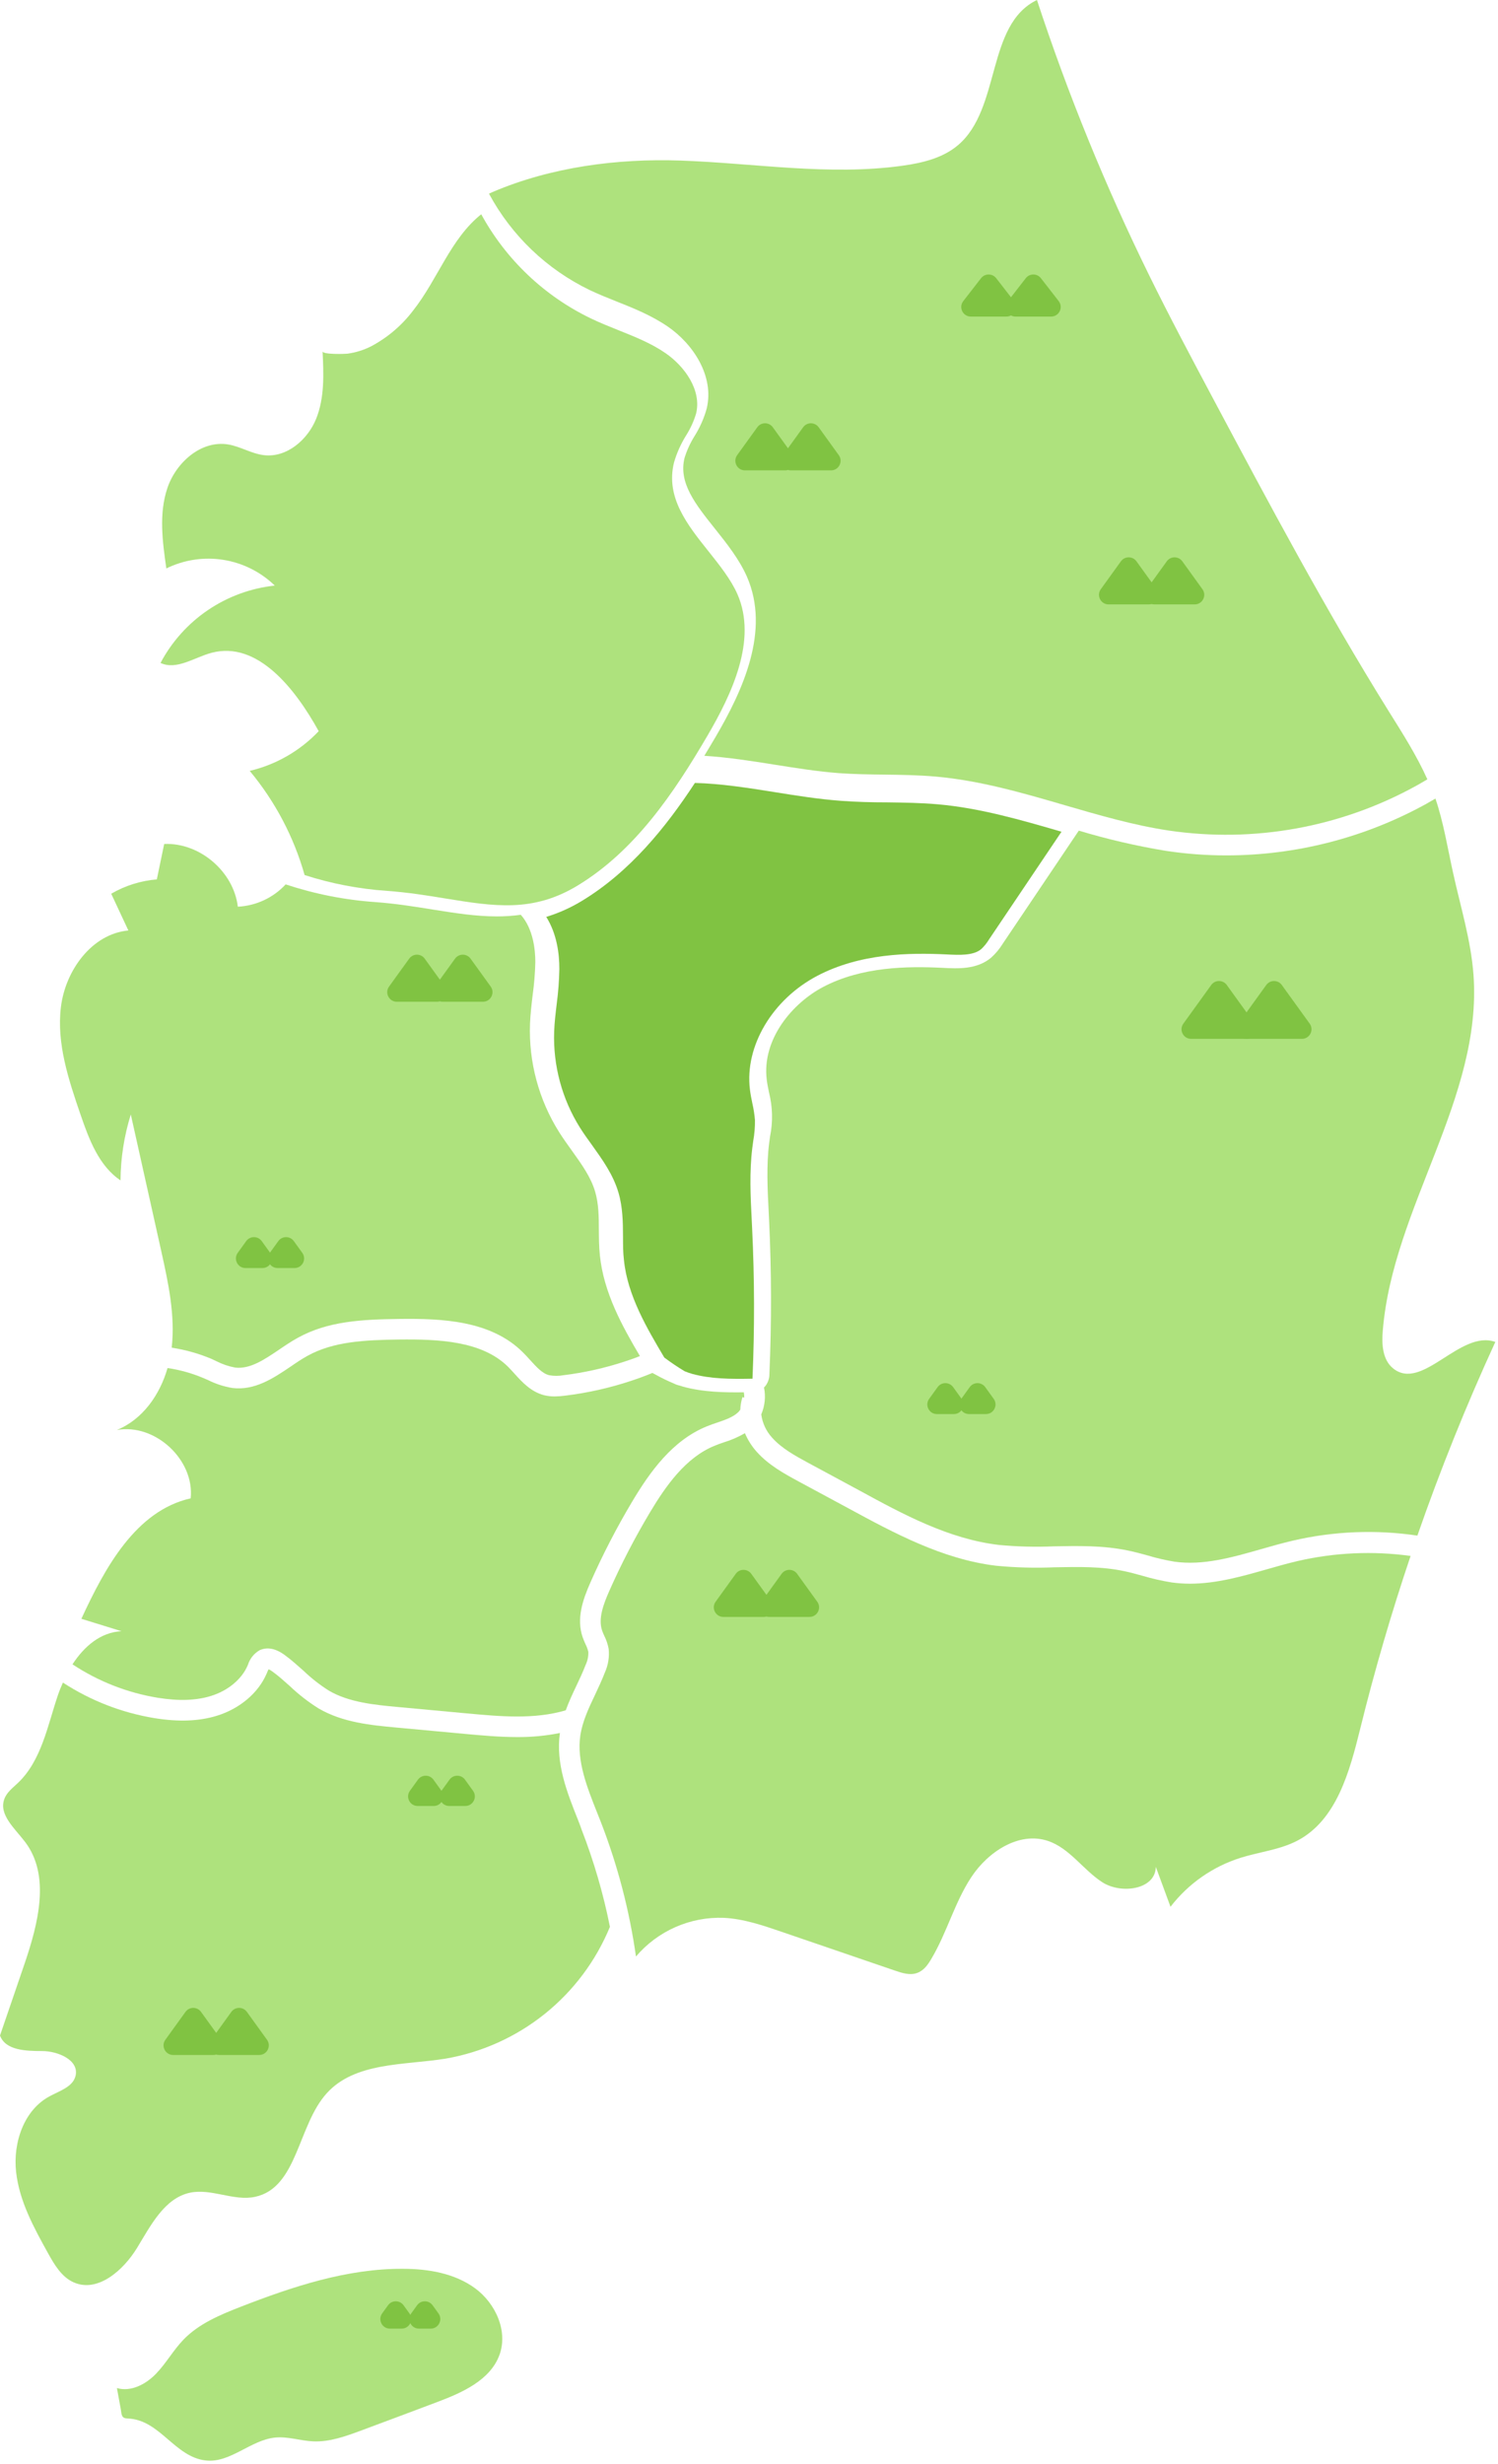<svg width="469" height="771" viewBox="0 0 469 771" fill="none" xmlns="http://www.w3.org/2000/svg">
<path d="M50.257 207.452C55.315 209.792 60.814 205.723 66.195 204.285C80.683 200.409 92.53 215.675 99.779 228.805C93.941 234.956 86.436 239.273 78.181 241.226C86.131 250.767 91.985 261.872 95.365 273.82C103.724 276.512 112.38 278.174 121.142 278.769C127.747 279.252 133.729 280.219 139.507 281.163C154.801 283.643 166.873 285.597 180.9 277.073C198.857 266.165 210.972 248.162 221.422 230.34C229.123 217.189 237.157 200.28 230.885 185.959C228.855 181.332 225.278 176.855 221.831 172.528C215.182 164.208 208.32 155.598 211.026 144.723C211.888 141.75 213.156 138.91 214.796 136.284C216.154 134.141 217.213 131.822 217.943 129.392C219.704 122.113 214.398 114.663 208.352 110.497C203.916 107.437 198.879 105.43 193.541 103.293C190.706 102.155 187.763 100.975 184.949 99.622C170.399 92.61 158.41 81.22 150.666 67.05C141.075 74.683 137.059 87.383 129.39 97.11C125.894 101.747 121.43 105.568 116.309 108.307C113.93 109.531 111.357 110.334 108.705 110.68C107.899 110.776 101.036 110.969 100.993 109.95C101.337 117.057 101.648 124.432 98.985 131.035C96.321 137.637 89.77 143.252 82.692 142.436C78.761 141.996 75.26 139.688 71.35 139.065C62.984 137.734 55.111 144.701 52.405 152.721C49.698 160.74 50.869 169.49 52.082 177.875C57.605 175.164 63.831 174.225 69.907 175.186C75.984 176.147 81.616 178.96 86.032 183.243C78.542 184.043 71.363 186.669 65.126 190.89C58.888 195.111 53.782 200.798 50.257 207.452V207.452Z" fill="#AEE27D"/>
<path d="M262.651 241.93C267.333 242.274 272.156 242.338 276.817 242.392C282.112 242.467 287.557 242.531 293.024 243.014C306.868 244.249 320.325 248.168 333.332 251.957C343.964 255.049 354.962 258.259 365.96 259.902C392.57 263.817 419.73 258.915 443.289 245.945C444.492 245.269 445.695 244.582 446.887 243.873C443.547 236.412 439.101 229.466 434.762 222.52C414.989 190.785 397.386 157.708 379.772 124.674C372.995 111.942 366.207 99.209 359.849 86.272C346.127 58.367 334.366 29.54 324.654 0C308.704 7.698 313.441 33.957 299.951 45.412C295.172 49.47 288.771 50.995 282.563 51.854C259.568 55.074 236.251 51.048 213.042 50.243C193.269 49.556 172.67 52.251 154.315 60.045C153.896 60.227 153.488 60.41 153.09 60.603C160.169 73.746 171.225 84.313 184.677 90.792C187.341 92.059 190.187 93.197 192.947 94.303C198.371 96.45 203.988 98.715 209.057 102.183C216.908 107.551 223.728 117.642 221.247 127.884C220.4 130.915 219.12 133.808 217.445 136.473C216.112 138.604 215.061 140.899 214.32 143.301C212.376 151.095 217.725 157.783 223.911 165.535C227.616 170.183 231.429 174.993 233.824 180.393C241.267 197.366 232.503 216.143 224.029 230.615C222.891 232.558 221.709 234.522 220.506 236.509C227.885 236.959 235.274 238.13 242.556 239.289C249.172 240.33 256.003 241.436 262.651 241.93Z" fill="#AEE27D"/>
<path d="M350.942 175.647C352.14 173.988 354.61 173.988 355.808 175.647L362.106 184.374C363.538 186.358 362.12 189.129 359.673 189.129H347.077C344.63 189.129 343.213 186.358 344.644 184.374L350.942 175.647Z" fill="#80C342"/>
<path d="M365.299 175.647C366.497 173.988 368.967 173.988 370.164 175.647L376.462 184.374C377.894 186.358 376.477 189.129 374.03 189.129H361.434C358.987 189.129 357.569 186.358 359.001 184.374L365.299 175.647Z" fill="#80C342"/>
<path d="M237.09 133.702C238.288 132.042 240.758 132.042 241.956 133.702L248.254 142.428C249.686 144.412 248.268 147.184 245.821 147.184H233.225C230.778 147.184 229.361 144.412 230.792 142.428L237.09 133.702Z" fill="#80C342"/>
<path d="M251.447 133.702C252.644 132.042 255.115 132.042 256.312 133.702L262.61 142.428C264.042 144.412 262.624 147.184 260.178 147.184H247.582C245.135 147.184 243.717 144.412 245.149 142.428L251.447 133.702Z" fill="#80C342"/>
<path d="M174.297 314.16C173.943 317.112 173.61 319.893 173.502 322.748C173.118 333.398 175.948 343.916 181.622 352.937C182.771 354.762 184.039 356.512 185.381 358.37C188.603 362.889 191.986 367.559 193.64 373.217C194.983 377.812 195.026 382.461 195.058 386.97C195.058 389.514 195.058 391.919 195.348 394.291C196.422 405.295 202.544 415.645 207.978 424.802C210.029 426.343 212.159 427.776 214.358 429.097C215.133 429.417 215.925 429.693 216.732 429.923C222.488 431.491 228.438 431.555 235.591 431.426C236.268 415.859 236.236 400.078 235.484 384.511L235.355 381.838C234.979 374.409 234.592 366.733 235.548 359.11C235.634 358.402 235.731 357.682 235.838 356.963C236.214 354.837 236.39 352.681 236.365 350.522C236.223 348.765 235.954 347.021 235.559 345.304C235.269 343.898 234.968 342.438 234.786 340.924C233.121 327.408 241.778 312.786 255.815 305.389C269.262 298.303 284.631 298.078 296.531 298.668C300.397 298.861 304.79 299.076 307.271 296.94C308.208 296.042 309.02 295.024 309.688 293.912L332.339 260.266C319.708 256.584 306.659 252.805 293.524 251.678C288.347 251.216 282.998 251.152 277.822 251.076C273.053 251.076 268.155 250.958 263.247 250.593C256.341 250.078 249.285 248.962 242.562 247.877C233.97 246.503 225.657 245.204 217.559 245C208.44 258.956 197.206 272.773 182.32 281.824C178.784 283.99 174.987 285.7 171.021 286.912C174.34 292.184 175.135 298.443 175.124 303.22C175.055 306.879 174.779 310.532 174.297 314.16V314.16Z" fill="#80C342"/>
<path d="M67.803 425.973C69.626 426.897 71.572 427.559 73.581 427.938C78.231 428.507 82.656 425.522 87.35 422.355C89.24 421.067 91.195 419.746 93.225 418.63C102.654 413.423 113.212 412.875 125.026 412.725C138.43 412.553 153.584 413.208 163.583 423.053C164.41 423.858 165.184 424.706 165.925 425.533C167.901 427.68 169.759 429.827 171.982 430.342C173.431 430.6 174.915 430.6 176.364 430.342C182.901 429.541 189.343 428.102 195.6 426.048C197.243 425.501 198.822 424.975 200.282 424.363H200.358C194.848 415.033 189.005 404.555 187.813 392.832C187.534 390.158 187.512 387.464 187.491 384.909C187.491 380.614 187.426 376.642 186.331 372.906C184.988 368.311 182.089 364.318 179.017 360.023C177.685 358.166 176.31 356.255 175.054 354.269C168.684 344.144 165.507 332.339 165.935 320.387C166.064 317.316 166.419 314.267 166.773 311.326C167.245 307.916 167.521 304.482 167.6 301.041C167.6 297.348 166.999 290.703 163.057 286.258C160.566 286.601 158.054 286.769 155.539 286.762C148.869 286.762 142.253 285.689 135.476 284.615C129.827 283.703 123.995 282.758 117.68 282.296C108.069 281.635 98.579 279.77 89.433 276.746C85.546 280.938 80.172 283.442 74.461 283.724C73.14 272.688 62.465 263.605 51.402 264.099C50.629 267.792 49.863 271.486 49.104 275.179C44.068 275.593 39.188 277.126 34.819 279.666L40.19 291.164C28.73 292.238 20.471 303.682 19.075 315.105C17.678 326.528 21.47 337.886 25.207 348.772C27.871 356.513 30.932 364.801 37.73 369.363C37.783 362.368 38.869 355.419 40.952 348.74C44.117 362.968 47.289 377.193 50.468 391.415C52.68 401.377 54.904 411.587 53.754 421.722C58.025 422.367 62.199 423.539 66.181 425.211L67.803 425.973Z" fill="#AEE27D"/>
<path d="M77.079 388.371C78.277 386.712 80.747 386.712 81.945 388.371L84.594 392.042C86.026 394.026 84.608 396.797 82.161 396.797H76.863C74.416 396.797 72.998 394.026 74.43 392.042L77.079 388.371Z" fill="#80C342"/>
<path d="M87.129 388.371C88.326 386.712 90.797 386.712 91.994 388.371L94.643 392.042C96.075 394.026 94.657 396.797 92.211 396.797H86.912C84.466 396.797 83.048 394.026 84.48 392.042L87.129 388.371Z" fill="#80C342"/>
<path d="M128.107 299.986C129.304 298.326 131.775 298.326 132.972 299.986L139.27 308.712C140.702 310.696 139.284 313.468 136.837 313.468H124.241C121.795 313.468 120.377 310.696 121.809 308.712L128.107 299.986Z" fill="#80C342"/>
<path d="M142.463 299.986C143.661 298.326 146.131 298.326 147.329 299.986L153.627 308.712C155.059 310.696 153.641 313.468 151.194 313.468H138.598C136.151 313.468 134.734 310.696 136.165 308.712L142.463 299.986Z" fill="#80C342"/>
<path d="M65.977 530.722C71.347 529.079 75.643 525.515 77.512 521.21L77.651 520.877C78.256 518.986 79.547 517.389 81.271 516.4C83.601 515.327 86.243 515.778 89.122 517.882C91.27 519.439 93.16 521.167 95.04 522.831C97.468 525.158 100.123 527.237 102.966 529.036C109.292 532.74 117.358 533.492 124.446 534.146L146.281 536.165C156.602 537.12 167.267 538.108 177.127 535.188C178.104 532.536 179.275 529.992 180.467 527.501C181.541 525.257 182.518 523.142 183.356 520.963C183.964 519.692 184.251 518.291 184.194 516.883C183.993 516.046 183.694 515.235 183.302 514.468C182.991 513.77 182.668 513.061 182.4 512.267C180.456 506.556 182.4 500.694 184.838 495.208C188.699 486.466 193.093 477.968 197.995 469.764C203.461 460.628 210.496 450.708 221.29 446.339C222.364 445.899 223.438 445.523 224.512 445.169C227.101 444.288 229.539 443.451 231.15 441.883C231.384 441.642 231.596 441.379 231.783 441.1C231.823 439.768 232.051 438.449 232.46 437.181L233.008 437.364C233.03 436.799 232.986 436.233 232.879 435.678C227.101 435.753 220.302 435.678 213.869 433.918C213.503 433.81 213.171 433.681 212.795 433.574C212.155 433.441 211.537 433.221 210.958 432.919C209.025 432.112 207.139 431.198 205.309 430.182L204.761 429.892L204.267 429.623C204.084 429.677 203.601 429.881 203.279 430.02L202.559 430.31C200.991 430.922 199.337 431.534 197.565 432.103C190.906 434.308 184.046 435.851 177.084 436.709C175.945 436.867 174.797 436.953 173.647 436.967C172.536 436.977 171.429 436.851 170.35 436.591C166.236 435.517 163.497 432.522 161.081 429.849C160.361 429.065 159.695 428.314 159.008 427.637C150.759 419.532 137.152 419.049 125.048 419.167C114.114 419.306 104.405 419.779 96.275 424.266C94.503 425.243 92.752 426.413 90.905 427.691C85.685 431.212 79.767 435.206 72.732 434.326C70.092 433.885 67.533 433.053 65.139 431.856L63.603 431.191C60.033 429.691 56.287 428.649 52.455 428.088C50.028 436.537 44.636 444.192 36.581 447.477C48.545 445.33 60.929 456.763 59.704 468.862C42.52 472.717 32.854 490.57 25.476 506.556L38.041 510.442C31.501 510.753 26.378 515.155 22.694 520.802C30.757 526.14 39.861 529.707 49.405 531.269C55.945 532.321 61.369 532.139 65.977 530.722Z" fill="#AEE27D"/>
<path d="M383.896 267.674C377.572 267.67 371.257 267.193 365.004 266.247C355.796 264.725 346.694 262.613 337.757 259.923L313.956 295.287C312.965 296.899 311.75 298.363 310.348 299.635C305.891 303.414 299.908 303.124 295.086 302.855C284.013 302.308 269.761 302.49 257.699 308.846C248.109 313.903 238.496 325.154 240.053 337.897C240.214 339.153 240.472 340.42 240.741 341.762C241.902 346.296 242.023 351.034 241.095 355.622C240.999 356.298 240.902 356.974 240.816 357.651C239.925 364.704 240.3 372.101 240.666 379.24L240.794 381.935C241.557 397.835 241.589 413.97 240.891 429.881C240.923 431.376 240.399 432.83 239.42 433.96C239.355 434.036 239.269 434.089 239.194 434.164C239.78 436.995 239.48 439.937 238.335 442.592C238.691 445.309 239.876 447.851 241.729 449.871C244.725 453.242 248.989 455.561 253.103 457.794L269.03 466.382C282.788 473.897 297.019 481.563 312.625 483.431C318.389 483.984 324.185 484.135 329.97 483.882C337.606 483.731 345.5 483.581 353.244 485.213C355.392 485.653 357.433 486.222 359.43 486.77C362.143 487.581 364.906 488.22 367.7 488.681C376.647 489.937 385.54 487.414 394.948 484.73C398.17 483.806 401.51 482.862 404.818 482.089C417.586 479.127 430.797 478.596 443.762 480.521C450.922 459.945 459.056 439.743 468.164 419.918C457.123 415.989 445.309 435.56 436.169 428.206C432.786 425.49 432.538 420.476 432.947 416.15C436.169 377.823 464.093 343.501 461.333 305.131C460.538 294.181 457.219 283.596 454.889 272.924C453.192 265.216 451.957 257.368 449.411 249.896C448.455 250.454 447.5 250.97 446.533 251.549C427.351 262.125 405.802 267.672 383.896 267.674V267.674Z" fill="#AEE27D"/>
<path d="M379.218 308.225C380.416 306.566 382.886 306.566 384.084 308.225L392.814 320.322C394.246 322.306 392.828 325.078 390.381 325.078H372.92C370.474 325.078 369.056 322.306 370.488 320.322L379.218 308.225Z" fill="#80C342"/>
<path d="M396.446 308.225C397.643 306.566 400.114 306.566 401.311 308.225L410.042 320.322C411.474 322.306 410.056 325.078 407.609 325.078H390.148C387.701 325.078 386.283 322.306 387.715 320.322L396.446 308.225Z" fill="#80C342"/>
<path d="M293.548 434.061C294.746 432.402 297.216 432.402 298.414 434.061L301.063 437.732C302.495 439.716 301.077 442.488 298.63 442.488H293.332C290.885 442.488 289.467 439.716 290.899 437.732L293.548 434.061Z" fill="#80C342"/>
<path d="M303.598 434.061C304.795 432.402 307.266 432.402 308.463 434.061L311.112 437.732C312.544 439.716 311.126 442.488 308.68 442.488H303.381C300.934 442.488 299.517 439.716 300.949 437.732L303.598 434.061Z" fill="#80C342"/>
<path d="M406.289 488.477C403.121 489.217 399.845 490.141 396.72 491.042C388.88 493.275 380.824 495.573 372.555 495.573C370.632 495.574 368.712 495.441 366.809 495.176C363.739 494.678 360.704 493.986 357.722 493.104C355.725 492.556 353.845 492.03 351.923 491.633C344.888 490.151 337.703 490.291 330.099 490.441C324.009 490.699 317.908 490.534 311.84 489.947C295.021 487.94 279.62 479.555 265.948 472.158L250.02 463.57C245.627 461.186 240.644 458.481 236.896 454.272C235.363 452.553 234.122 450.595 233.222 448.475C231.139 449.683 228.922 450.645 226.617 451.342C225.597 451.685 224.63 452.018 223.717 452.415C214.696 456.065 208.456 464.965 203.537 473.178C198.775 481.141 194.503 489.387 190.745 497.87C188.984 501.864 187.212 506.459 188.511 510.249C188.683 510.753 188.93 511.322 189.188 511.88C189.839 513.171 190.302 514.549 190.563 515.971C190.823 518.49 190.416 521.034 189.381 523.346C188.457 525.74 187.362 528.059 186.309 530.314C184.258 534.608 182.336 538.731 181.691 543.068C180.51 551.012 183.775 559.225 186.932 567.17C187.33 568.146 187.716 569.123 188.092 570.09C193.368 583.667 197.065 597.806 199.112 612.227C202.485 608.265 206.711 605.118 211.475 603.022C216.239 600.927 221.416 599.937 226.617 600.128C232.836 600.45 238.807 602.479 244.704 604.498L280.243 616.661C282.466 617.424 284.893 618.186 287.106 617.391C289.318 616.597 290.532 614.75 291.638 612.882C296.482 604.723 298.899 595.265 304.129 587.353C309.359 579.44 319.036 573.063 328.047 576.048C334.835 578.292 339.024 585.002 345.017 588.931C351.01 592.86 361.814 591.293 361.857 584.153L366.465 596.671C372.032 589.448 379.678 584.101 388.375 581.351C394.357 579.473 400.79 578.85 406.322 575.908C418.447 569.467 422.528 554.437 425.826 541.092C430.337 522.806 435.606 504.738 441.635 486.888C429.854 485.269 417.877 485.807 406.289 488.477V488.477Z" fill="#AEE27D"/>
<path d="M230.349 492.486C231.546 490.826 234.017 490.826 235.214 492.486L241.512 501.212C242.944 503.196 241.526 505.968 239.08 505.968H226.484C224.037 505.968 222.619 503.196 224.051 501.212L230.349 492.486Z" fill="#80C342"/>
<path d="M244.706 492.486C245.903 490.826 248.374 490.826 249.571 492.486L255.869 501.212C257.301 503.196 255.883 505.968 253.436 505.968H240.84C238.393 505.968 236.976 503.196 238.408 501.212L244.706 492.486Z" fill="#80C342"/>
<path d="M180.961 569.488C177.513 560.814 173.948 551.86 175.301 542.284C170.872 543.178 166.362 543.606 161.843 543.562C156.302 543.562 150.846 543.057 145.733 542.585L123.898 540.566C116.112 539.836 107.294 539.02 99.733 534.597C96.52 532.586 93.519 530.256 90.776 527.64C88.928 525.998 87.189 524.42 85.32 523.078C84.944 522.784 84.533 522.538 84.095 522.348C83.934 522.627 83.741 523.078 83.601 523.421L83.44 523.797C80.83 529.809 75.02 534.704 67.899 536.895C62.314 538.612 55.946 538.859 48.406 537.646C38.166 535.97 28.389 532.178 19.697 526.513C19.085 527.877 18.527 529.272 18.065 530.646C14.843 540.212 12.942 550.916 5.649 557.883C4.017 559.44 2.094 560.857 1.353 562.961C-0.451 567.846 4.661 572.183 7.797 576.306C15.885 586.859 11.964 601.91 7.69 614.493L0 636.963C1.74 641.654 8.152 641.804 13.157 641.815C18.162 641.826 24.756 644.617 23.671 649.502C22.898 652.991 18.742 654.236 15.584 655.943C7.475 660.238 4.038 670.501 5.037 679.626C6.036 688.752 10.59 697.051 15.036 705.081C17.034 708.667 19.268 712.488 23.016 714.174C30.534 717.566 38.6 710.47 42.896 703.438C47.192 696.406 51.488 687.807 59.543 686.132C66.245 684.747 73.194 688.87 79.885 687.431C93.192 684.565 93.171 665.101 102.3 655.02C111.15 645.24 126.379 646.281 139.407 644.209C150.792 642.254 161.494 637.442 170.511 630.224C179.527 623.006 186.564 613.619 190.96 602.941C188.884 592.532 185.905 582.323 182.056 572.43C181.723 571.41 181.348 570.455 180.961 569.488Z" fill="#AEE27D"/>
<path d="M58.073 629.558C59.27 627.898 61.741 627.898 62.938 629.558L69.236 638.284C70.668 640.268 69.25 643.04 66.803 643.04H54.208C51.761 643.04 50.343 640.268 51.775 638.284L58.073 629.558Z" fill="#80C342"/>
<path d="M72.43 629.558C73.627 627.898 76.097 627.898 77.295 629.558L83.593 638.284C85.025 640.268 83.607 643.04 81.16 643.04H68.564C66.117 643.04 64.7 640.268 66.132 638.284L72.43 629.558Z" fill="#80C342"/>
<path d="M130.844 556.902C132.042 555.243 134.512 555.243 135.709 556.902L138.215 560.374C139.647 562.359 138.23 565.13 135.783 565.13H130.771C128.324 565.13 126.906 562.359 128.338 560.374L130.844 556.902Z" fill="#80C342"/>
<path d="M140.725 556.902C141.922 555.243 144.393 555.243 145.59 556.902L148.096 560.374C149.528 562.359 148.11 565.13 145.663 565.13H140.651C138.205 565.13 136.787 562.359 138.219 560.374L140.725 556.902Z" fill="#80C342"/>
<path d="M36.602 747.272C40.995 748.561 45.678 746.081 48.846 742.796C52.015 739.51 54.27 735.409 57.438 732.124C62.272 727.121 68.898 724.351 75.385 721.829C91.657 715.505 108.615 709.88 126.079 709.955C134.027 709.955 142.307 711.34 148.719 716.031C155.131 720.723 159.094 729.408 156.387 736.869C153.509 744.792 144.777 748.679 136.894 751.642C129.011 754.605 120.902 757.665 112.89 760.628C108.11 762.388 103.224 764.17 98.09 763.956C94.084 763.784 90.132 762.367 86.147 762.764C78.468 763.526 72.12 770.773 64.452 769.935C54.635 768.862 50.071 757.138 39.964 756.795C37.999 756.731 38.117 755.721 37.816 753.886L36.602 747.272Z" fill="#AEE27D"/>
<path d="M121.484 721.371C122.681 719.712 125.151 719.712 126.349 721.371L128.187 723.918C129.619 725.902 128.201 728.674 125.754 728.674H122.078C119.631 728.674 118.213 725.902 119.645 723.918L121.484 721.371Z" fill="#80C342"/>
<path d="M130.576 721.371C131.773 719.712 134.244 719.712 135.441 721.371L137.28 723.918C138.712 725.902 137.294 728.674 134.847 728.674H131.17C128.724 728.674 127.306 725.902 128.738 723.918L130.576 721.371Z" fill="#80C342"/>
<path d="M307.152 87.053C308.353 85.506 310.69 85.506 311.891 87.053L317.456 94.222C318.986 96.194 317.582 99.062 315.086 99.062H303.956C301.461 99.062 300.057 96.194 301.587 94.222L307.152 87.053Z" fill="#80C342"/>
<path d="M321.152 87.053C322.353 85.506 324.69 85.506 325.891 87.053L331.456 94.222C332.986 96.194 331.582 99.062 329.086 99.062H317.956C315.461 99.062 314.057 96.194 315.587 94.222L321.152 87.053Z" fill="#80C342"/>
</svg>
